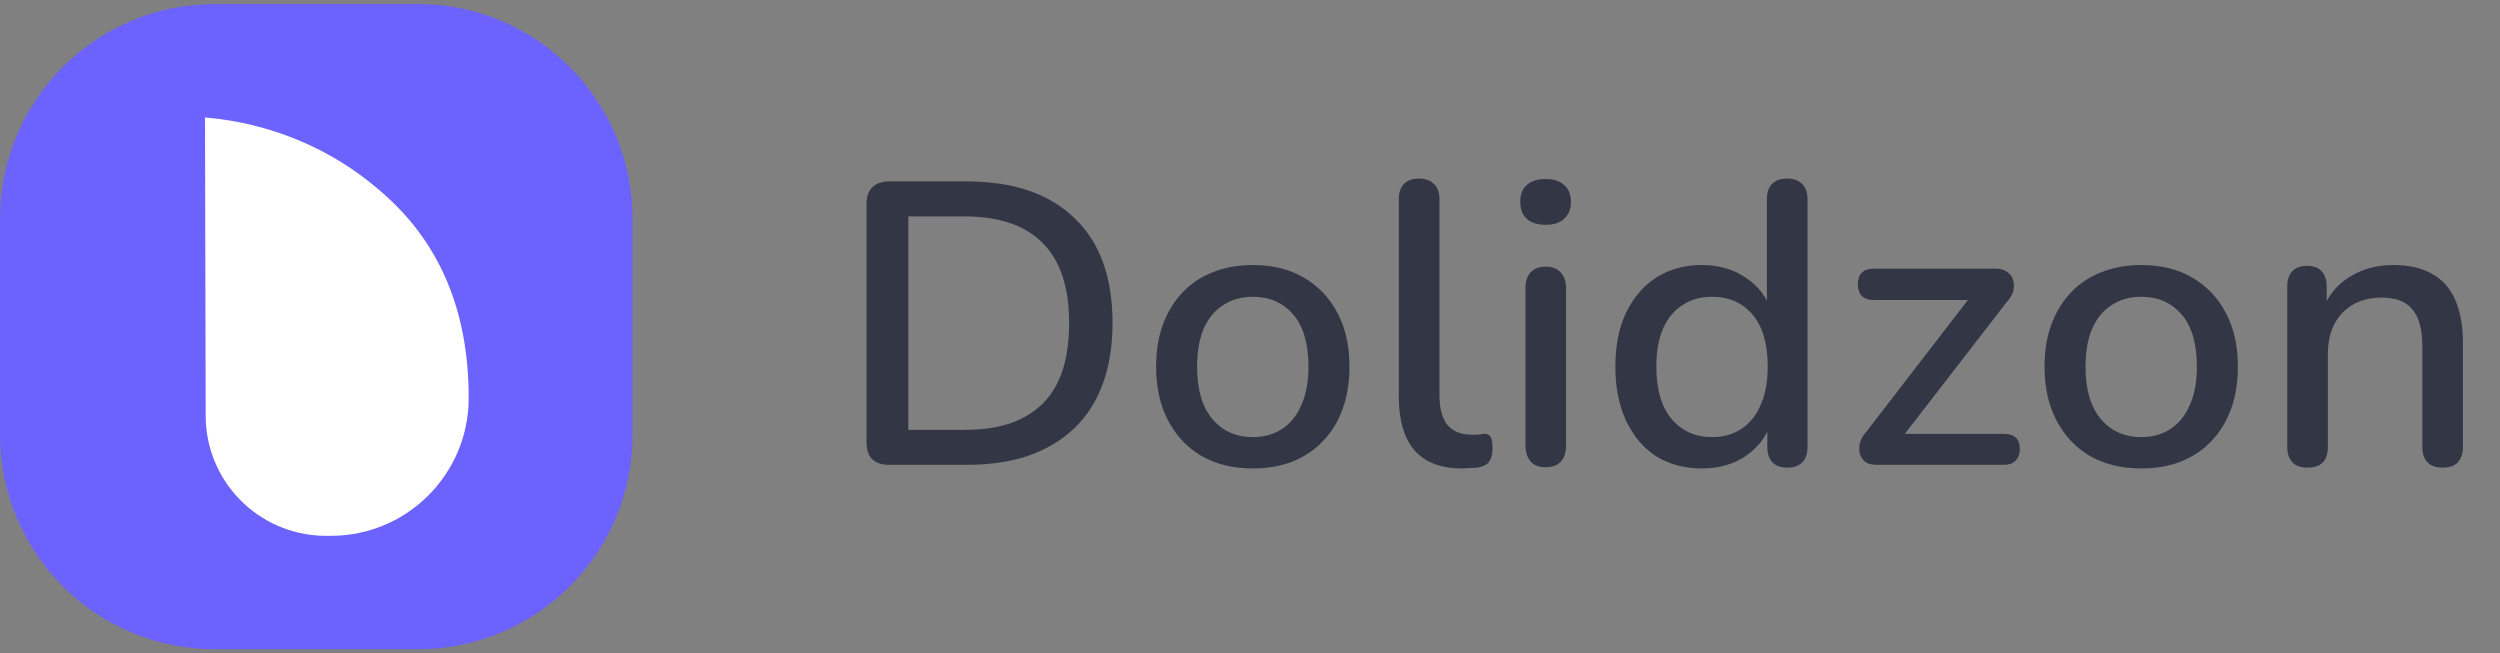 <svg width="199" height="52" viewBox="0 0 199 52" fill="none" xmlns="http://www.w3.org/2000/svg">
<rect x="0" y="0" width="199" height="52" fill="#808080" stroke="none"/>
<path d="M33.28 51.674H17.07C7.622 51.674 0 43.993 0 34.594V17.406C0 7.953 7.676 0.326 17.07 0.326H33.28C42.727 0.326 50.35 8.007 50.35 17.406V34.54C50.403 43.993 42.727 51.674 33.28 51.674Z" fill="#6C63FF"/>
<path d="M16.318 9.35C21.471 9.78 26.409 11.821 30.274 15.204C34.944 19.179 37.306 24.658 37.306 31.64V31.694C37.306 37.763 32.368 42.651 26.356 42.651C26.302 42.651 26.195 42.651 26.141 42.651H25.765C20.505 42.544 16.318 38.247 16.372 32.983L16.318 9.35Z" fill="white"/>
<path d="M70.766 37C70.19 37 69.742 36.851 69.422 36.552C69.123 36.232 68.974 35.784 68.974 35.208V16.232C68.974 15.656 69.123 15.219 69.422 14.92C69.742 14.6 70.19 14.44 70.766 14.44H76.942C80.654 14.44 83.513 15.411 85.518 17.352C87.545 19.272 88.558 22.056 88.558 25.704C88.558 27.517 88.302 29.128 87.79 30.536C87.278 31.944 86.521 33.128 85.518 34.088C84.537 35.027 83.331 35.752 81.902 36.264C80.473 36.755 78.819 37 76.942 37H70.766ZM72.302 34.216H76.75C78.158 34.216 79.374 34.045 80.398 33.704C81.443 33.341 82.318 32.808 83.022 32.104C83.726 31.4 84.249 30.515 84.59 29.448C84.931 28.381 85.102 27.133 85.102 25.704C85.102 22.867 84.398 20.744 82.99 19.336C81.603 17.928 79.523 17.224 76.75 17.224H72.302V34.216ZM99.737 37.288C98.159 37.288 96.793 36.957 95.641 36.296C94.511 35.635 93.625 34.696 92.985 33.48C92.345 32.264 92.025 30.835 92.025 29.192C92.025 27.933 92.207 26.813 92.569 25.832C92.932 24.851 93.444 24.008 94.105 23.304C94.788 22.579 95.599 22.035 96.537 21.672C97.497 21.288 98.564 21.096 99.737 21.096C101.295 21.096 102.639 21.427 103.769 22.088C104.921 22.749 105.817 23.688 106.457 24.904C107.097 26.099 107.417 27.528 107.417 29.192C107.417 30.429 107.236 31.549 106.873 32.552C106.511 33.555 105.988 34.408 105.305 35.112C104.644 35.816 103.833 36.36 102.873 36.744C101.935 37.107 100.889 37.288 99.737 37.288ZM99.737 34.792C100.612 34.792 101.38 34.579 102.041 34.152C102.703 33.725 103.215 33.096 103.577 32.264C103.961 31.432 104.153 30.408 104.153 29.192C104.153 27.357 103.748 25.971 102.937 25.032C102.127 24.093 101.06 23.624 99.737 23.624C98.841 23.624 98.063 23.837 97.401 24.264C96.74 24.669 96.217 25.288 95.833 26.12C95.471 26.952 95.289 27.976 95.289 29.192C95.289 31.005 95.695 32.392 96.505 33.352C97.316 34.312 98.393 34.792 99.737 34.792ZM116.371 37.288C114.707 37.288 113.448 36.808 112.595 35.848C111.763 34.867 111.347 33.459 111.347 31.624V15.848C111.347 15.315 111.486 14.909 111.763 14.632C112.04 14.355 112.435 14.216 112.947 14.216C113.459 14.216 113.854 14.355 114.131 14.632C114.43 14.909 114.579 15.315 114.579 15.848V31.432C114.579 32.499 114.792 33.299 115.219 33.832C115.667 34.344 116.307 34.6 117.139 34.6C117.331 34.6 117.502 34.6 117.651 34.6C117.8 34.579 117.95 34.557 118.099 34.536C118.355 34.515 118.536 34.589 118.643 34.76C118.75 34.909 118.803 35.229 118.803 35.72C118.803 36.168 118.707 36.52 118.515 36.776C118.323 37.011 118.014 37.16 117.587 37.224C117.395 37.245 117.192 37.256 116.979 37.256C116.766 37.277 116.563 37.288 116.371 37.288ZM123.028 37.192C122.516 37.192 122.122 37.043 121.844 36.744C121.567 36.424 121.428 35.987 121.428 35.432V22.952C121.428 22.397 121.567 21.971 121.844 21.672C122.122 21.373 122.516 21.224 123.028 21.224C123.54 21.224 123.935 21.373 124.212 21.672C124.511 21.971 124.66 22.397 124.66 22.952V35.432C124.66 35.987 124.522 36.424 124.244 36.744C123.967 37.043 123.562 37.192 123.028 37.192ZM123.028 17.896C122.388 17.896 121.887 17.736 121.524 17.416C121.183 17.096 121.012 16.648 121.012 16.072C121.012 15.475 121.183 15.027 121.524 14.728C121.887 14.408 122.388 14.248 123.028 14.248C123.668 14.248 124.159 14.408 124.5 14.728C124.863 15.027 125.044 15.475 125.044 16.072C125.044 16.648 124.863 17.096 124.5 17.416C124.159 17.736 123.668 17.896 123.028 17.896ZM135.462 37.288C134.096 37.288 132.891 36.968 131.846 36.328C130.822 35.667 130.022 34.728 129.446 33.512C128.87 32.275 128.582 30.835 128.582 29.192C128.582 27.507 128.87 26.067 129.446 24.872C130.022 23.677 130.822 22.749 131.846 22.088C132.891 21.427 134.096 21.096 135.462 21.096C136.827 21.096 138 21.437 138.982 22.12C139.984 22.781 140.656 23.677 140.998 24.808H140.646V15.848C140.646 15.315 140.784 14.909 141.062 14.632C141.339 14.355 141.734 14.216 142.246 14.216C142.758 14.216 143.152 14.355 143.43 14.632C143.728 14.909 143.878 15.315 143.878 15.848V35.592C143.878 36.104 143.739 36.509 143.462 36.808C143.184 37.085 142.79 37.224 142.278 37.224C141.766 37.224 141.371 37.085 141.094 36.808C140.816 36.509 140.678 36.104 140.678 35.592V32.776L141.03 33.48C140.688 34.632 140.016 35.56 139.014 36.264C138.032 36.947 136.848 37.288 135.462 37.288ZM136.294 34.792C137.168 34.792 137.936 34.579 138.598 34.152C139.259 33.725 139.771 33.096 140.134 32.264C140.518 31.432 140.71 30.408 140.71 29.192C140.71 27.357 140.304 25.971 139.494 25.032C138.683 24.093 137.616 23.624 136.294 23.624C135.398 23.624 134.619 23.837 133.958 24.264C133.296 24.669 132.774 25.288 132.39 26.12C132.027 26.952 131.846 27.976 131.846 29.192C131.846 31.005 132.251 32.392 133.062 33.352C133.872 34.312 134.95 34.792 136.294 34.792ZM149.324 37C148.982 37 148.705 36.925 148.492 36.776C148.278 36.605 148.129 36.392 148.044 36.136C147.98 35.859 147.98 35.571 148.044 35.272C148.129 34.952 148.3 34.653 148.556 34.376L157.26 23.08V23.88H149.132C148.726 23.88 148.417 23.773 148.204 23.56C147.99 23.325 147.884 23.016 147.884 22.632C147.884 22.227 147.99 21.917 148.204 21.704C148.417 21.491 148.726 21.384 149.132 21.384H158.796C159.201 21.384 159.521 21.469 159.756 21.64C160.012 21.811 160.172 22.024 160.236 22.28C160.321 22.536 160.332 22.813 160.268 23.112C160.204 23.411 160.044 23.699 159.788 23.976L150.956 35.4V34.536H159.5C160.353 34.536 160.78 34.941 160.78 35.752C160.78 36.136 160.662 36.445 160.428 36.68C160.214 36.893 159.905 37 159.5 37H149.324ZM170.456 37.288C168.877 37.288 167.512 36.957 166.36 36.296C165.229 35.635 164.344 34.696 163.704 33.48C163.064 32.264 162.744 30.835 162.744 29.192C162.744 27.933 162.925 26.813 163.288 25.832C163.651 24.851 164.163 24.008 164.824 23.304C165.507 22.579 166.317 22.035 167.256 21.672C168.216 21.288 169.283 21.096 170.456 21.096C172.013 21.096 173.357 21.427 174.488 22.088C175.64 22.749 176.536 23.688 177.176 24.904C177.816 26.099 178.136 27.528 178.136 29.192C178.136 30.429 177.955 31.549 177.592 32.552C177.229 33.555 176.707 34.408 176.024 35.112C175.363 35.816 174.552 36.36 173.592 36.744C172.653 37.107 171.608 37.288 170.456 37.288ZM170.456 34.792C171.331 34.792 172.099 34.579 172.76 34.152C173.421 33.725 173.933 33.096 174.296 32.264C174.68 31.432 174.872 30.408 174.872 29.192C174.872 27.357 174.467 25.971 173.656 25.032C172.845 24.093 171.779 23.624 170.456 23.624C169.56 23.624 168.781 23.837 168.12 24.264C167.459 24.669 166.936 25.288 166.552 26.12C166.189 26.952 166.008 27.976 166.008 29.192C166.008 31.005 166.413 32.392 167.224 33.352C168.035 34.312 169.112 34.792 170.456 34.792ZM183.666 37.224C183.154 37.224 182.759 37.085 182.482 36.808C182.204 36.509 182.066 36.104 182.066 35.592V22.792C182.066 22.259 182.204 21.853 182.482 21.576C182.759 21.299 183.143 21.16 183.634 21.16C184.146 21.16 184.53 21.299 184.786 21.576C185.063 21.853 185.202 22.259 185.202 22.792V25.288L184.85 24.712C185.319 23.517 186.055 22.621 187.058 22.024C188.06 21.405 189.212 21.096 190.514 21.096C191.751 21.096 192.775 21.331 193.586 21.8C194.418 22.248 195.036 22.941 195.442 23.88C195.847 24.797 196.05 25.96 196.05 27.368V35.592C196.05 36.104 195.911 36.509 195.634 36.808C195.356 37.085 194.962 37.224 194.45 37.224C193.916 37.224 193.511 37.085 193.234 36.808C192.956 36.509 192.818 36.104 192.818 35.592V27.56C192.818 26.216 192.551 25.235 192.018 24.616C191.506 23.997 190.695 23.688 189.586 23.688C188.284 23.688 187.239 24.093 186.45 24.904C185.682 25.715 185.298 26.803 185.298 28.168V35.592C185.298 36.68 184.754 37.224 183.666 37.224Z" fill="#333745"/>
</svg>
